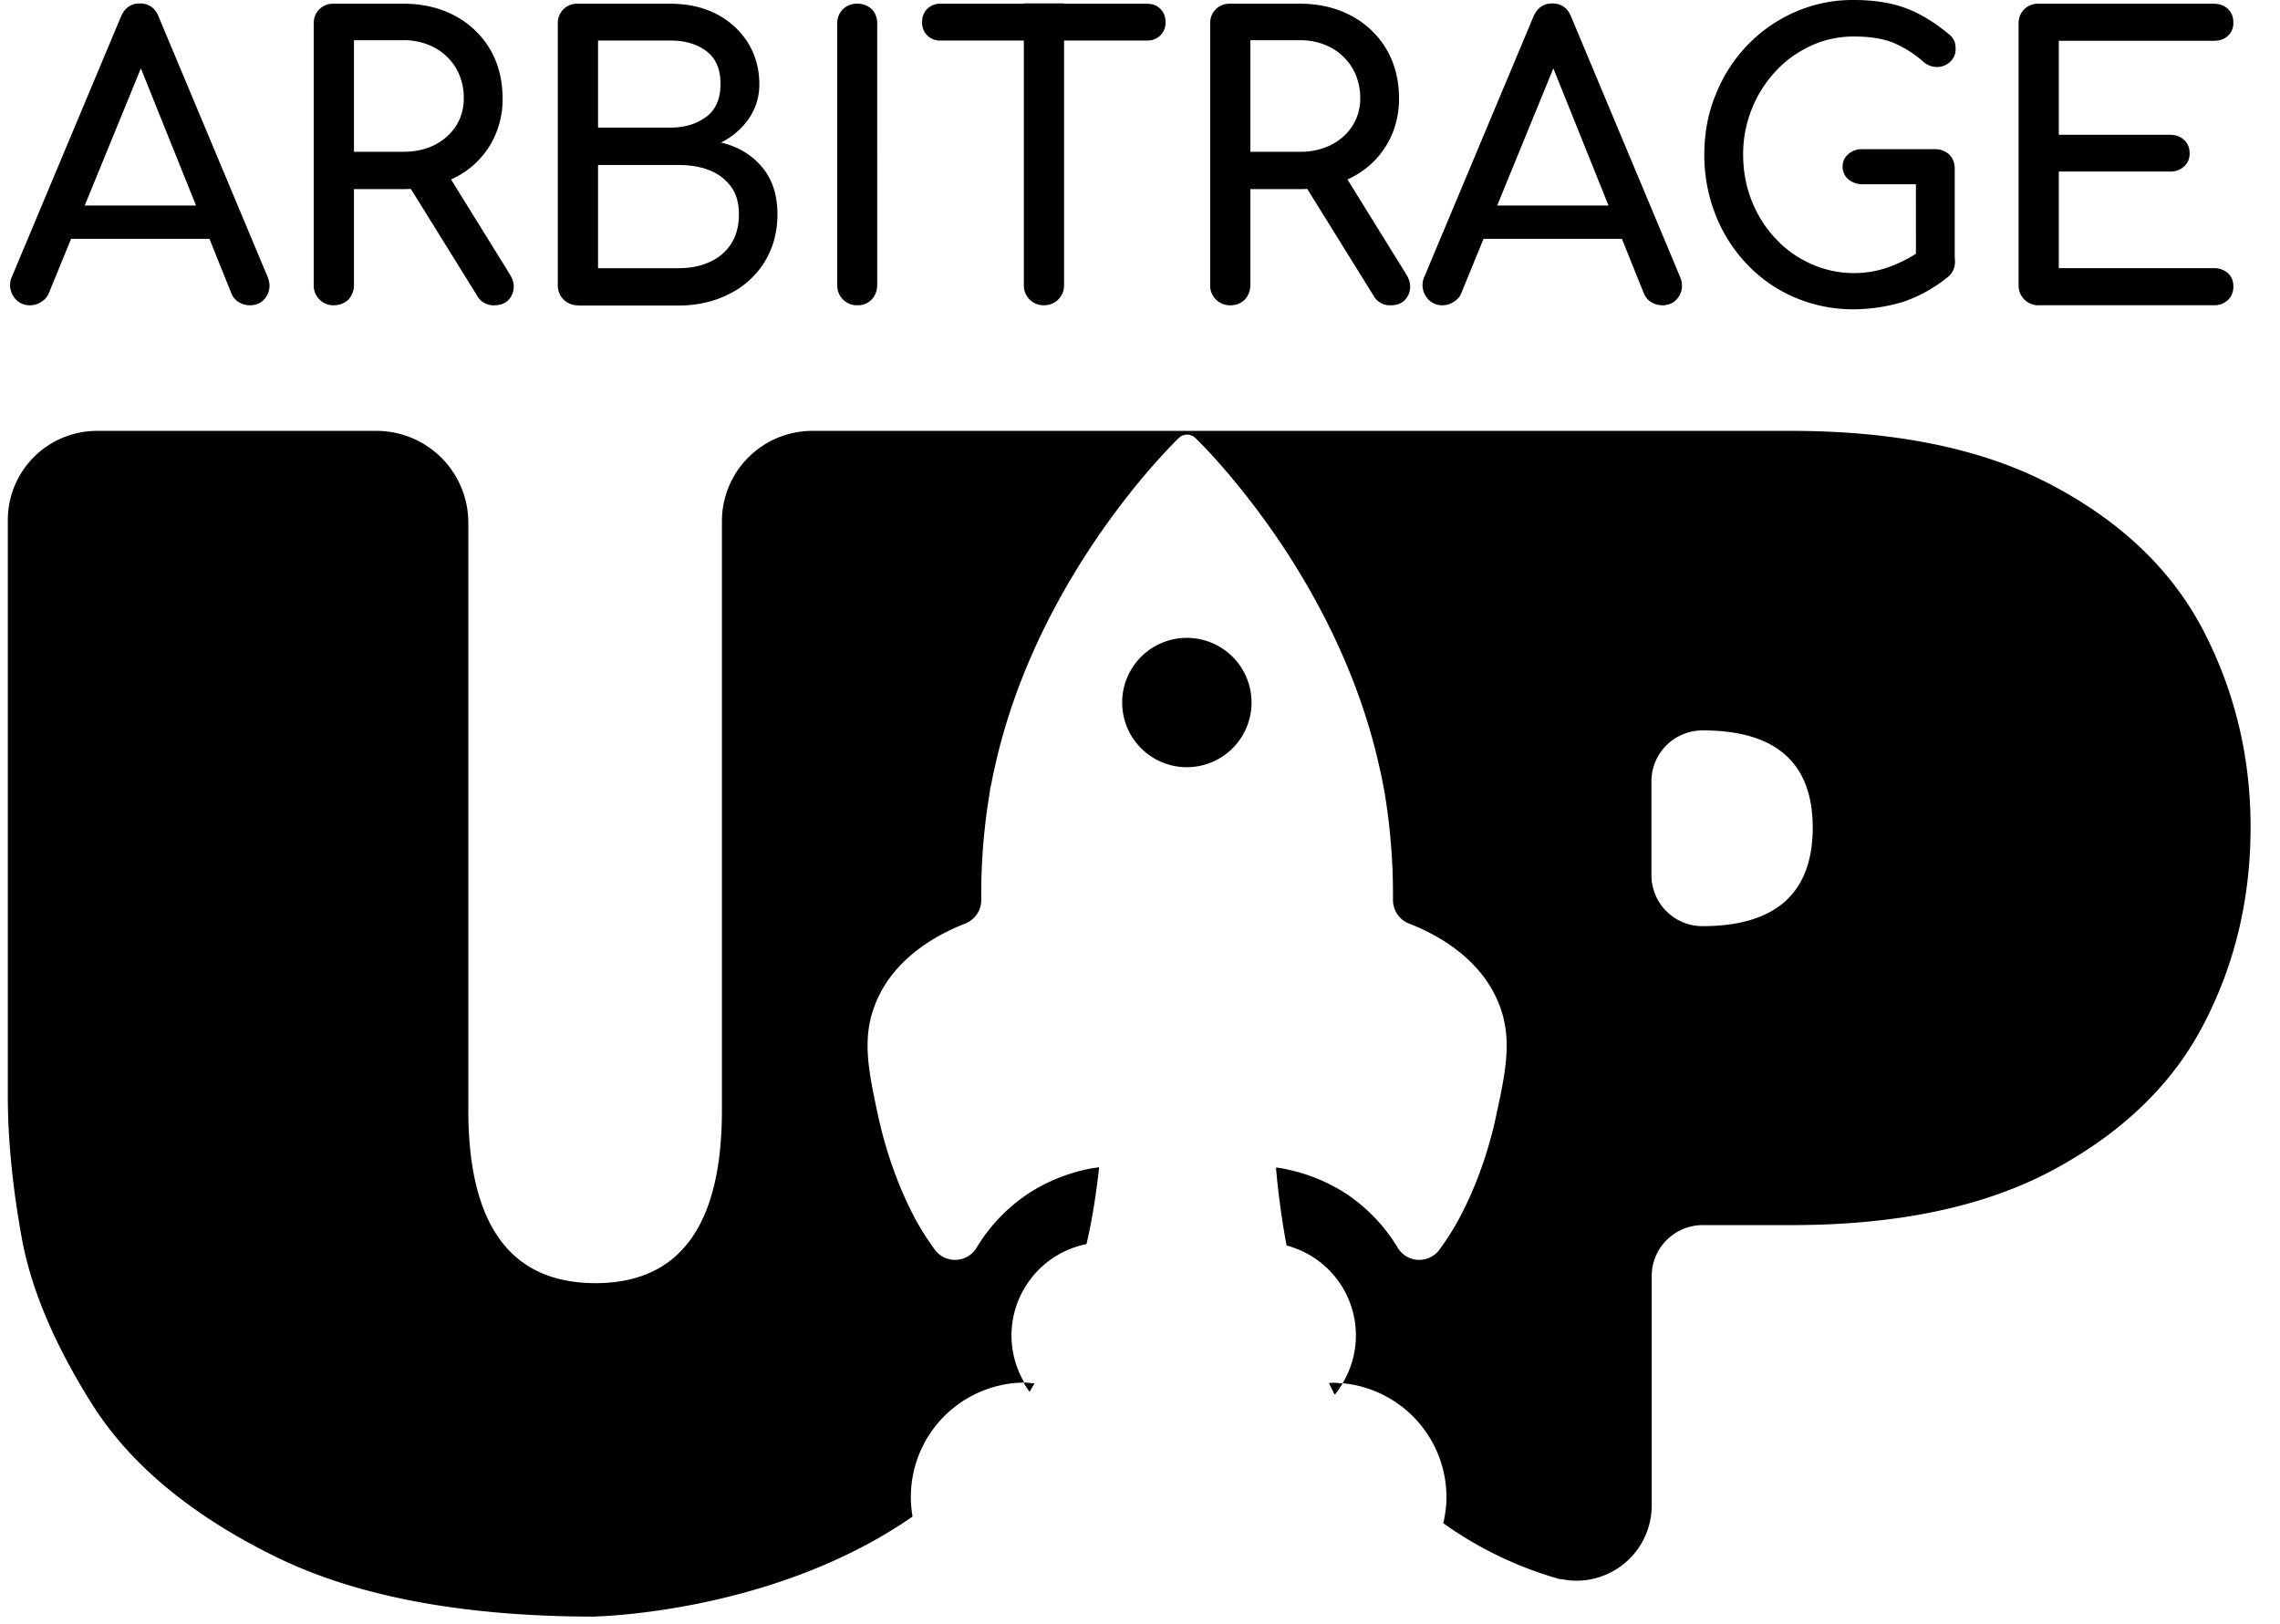 <svg width="73" height="52" viewBox="0 0 73 52" fill="none" xmlns="http://www.w3.org/2000/svg"><path d="M70.576 20.25c-.985-1.923-2.578-3.479-4.787-4.666-2.2-1.188-5.017-1.786-8.44-1.786H26.004a2.895 2.895 0 00-2.89 2.89V35.55c0 3.7-1.353 5.54-4.05 5.54-2.706 0-4.069-1.85-4.069-5.54V16.744a2.942 2.942 0 00-2.945-2.946H3.104A2.856 2.856 0 00.25 16.652V35.08c0 1.39.147 2.9.442 4.538.294 1.639 1.04 3.406 2.227 5.302 1.188 1.905 3.102 3.526 5.744 4.851 2.633 1.335 6.103 1.998 10.402 1.998-.552-.01 5.44.064 10.153-3.204a3.661 3.661 0 013.58-4.29 2.992 2.992 0 01-.413-1.509 2.99 2.99 0 012.402-2.927c.203-.874.322-1.712.405-2.458-.018 0-.046 0-.074.01-.147.009-1.196.174-2.19.828a5.47 5.47 0 00-1.657 1.73.805.805 0 01-1.344.065 9.525 9.525 0 01-.424-.635c-.239-.387-.966-1.703-1.39-3.655-.303-1.417-.524-2.448-.1-3.543.579-1.51 2.033-2.274 2.89-2.605a.811.811 0 00.515-.765c-.01-.902.046-1.859.184-2.872.028-.202.064-.404.092-.607.01-.083.028-.157.046-.24l.055-.275.056-.249c1.38-6.26 5.89-10.54 5.89-10.54a.369.369 0 01.268-.11c.092 0 .193.037.267.11 0 0 1.123 1.068 2.43 2.928 1.298 1.85 2.77 4.492 3.46 7.612.028.129.056.248.056.248l.055.277c.019.082.028.156.046.239a19.817 19.817 0 01.276 3.48c0 .34.203.644.516.764.856.33 2.31 1.095 2.89 2.605.424 1.095.203 2.135-.101 3.543-.414 1.952-1.15 3.259-1.39 3.655-.138.23-.285.442-.423.635a.805.805 0 01-1.344-.065 5.471 5.471 0 00-1.657-1.73 5.618 5.618 0 00-2.191-.828h-.046c.074.828.184 1.666.34 2.494a2.976 2.976 0 011.795 4.41 3.67 3.67 0 013.324 3.644 3.6 3.6 0 01-.102.838 12.044 12.044 0 003.71 1.786c.083.009.175.018.258.037a2.411 2.411 0 002.706-2.394v-7.345c0-.902.736-1.63 1.638-1.63h2.845c3.415 0 6.222-.598 8.422-1.794 2.2-1.197 3.802-2.753 4.787-4.677.994-1.923 1.482-4.013 1.482-6.277 0-2.228-.497-4.308-1.482-6.232zm-13.421 8.617c-.59.524-1.473.791-2.642.791a1.634 1.634 0 01-1.638-1.629v-3.01c0-.451.184-.856.478-1.15a1.643 1.643 0 011.16-.48c2.347 0 3.526 1.04 3.526 3.112 0 1.05-.295 1.832-.884 2.366zm-14.6 15.427c.056.12.12.24.176.36a2.2 2.2 0 00.24-.35 4.22 4.22 0 00-.341-.019.21.21 0 00-.074.01zm-9.443.01c-.092-.01-.194-.01-.295-.01h-.028c.056.092.11.184.175.267.046-.092.092-.175.148-.258zM.959 9.776a.609.609 0 01-.534-.295.649.649 0 01-.037-.635L3.868.543c.12-.285.322-.433.607-.433.295 0 .497.148.608.433l3.488 8.33c.092.23.074.442-.046.627-.12.184-.294.276-.534.276a.698.698 0 01-.35-.102.582.582 0 01-.239-.294L4.337 1.758h.35L1.567 9.38a.579.579 0 01-.258.294.637.637 0 01-.35.102zm.663-2.127l.497-1.067h4.85l.498 1.067H1.622zm9.066 2.127a.631.631 0 01-.644-.644V.754c0-.193.064-.34.184-.46a.624.624 0 01.46-.175h2.228c.617 0 1.169.129 1.648.386a2.86 2.86 0 011.123 1.068c.267.451.405.985.405 1.583a2.84 2.84 0 01-.405 1.5 2.766 2.766 0 01-1.123 1.032c-.479.248-1.031.368-1.648.368h-1.583V9.13a.68.68 0 01-.175.46.669.669 0 01-.47.185zm.645-4.916h1.583c.377 0 .709-.073 1.003-.22.286-.148.516-.35.681-.608.166-.258.249-.553.249-.884a1.89 1.89 0 00-.248-.966 1.787 1.787 0 00-.682-.654 2.073 2.073 0 00-1.003-.24h-1.583V4.86zm4.492 4.916a.596.596 0 01-.552-.313l-2.228-3.59 1.252-.36 2.025 3.269c.147.239.166.46.064.671-.11.221-.303.323-.561.323zm2.678 0a.631.631 0 01-.644-.644V.754c0-.193.064-.34.184-.46a.624.624 0 01.46-.175h2.955c.562 0 1.05.11 1.482.331a2.59 2.59 0 011.003.911c.24.387.369.838.369 1.335 0 .405-.11.773-.332 1.095-.22.323-.515.58-.893.774.544.129.985.395 1.308.782.33.387.497.893.497 1.519 0 .57-.138 1.068-.405 1.51a2.765 2.765 0 01-1.123 1.03c-.479.249-1.031.378-1.648.378h-3.213v-.01zm.645-5.689h2.31c.47 0 .856-.12 1.16-.35.304-.23.451-.58.451-1.05 0-.469-.147-.818-.451-1.049-.304-.23-.69-.34-1.16-.34h-2.31v2.789zm0 4.501h2.577c.377 0 .709-.064 1.003-.202a1.55 1.55 0 00.682-.58c.165-.258.248-.57.248-.948 0-.36-.083-.645-.248-.875a1.564 1.564 0 00-.681-.524c-.286-.12-.627-.175-1.004-.175h-2.577v3.304zm8.302 1.188a.631.631 0 01-.644-.644V.754a.62.62 0 01.184-.46.624.624 0 01.46-.175c.194 0 .341.064.46.175.12.12.176.276.176.46V9.13a.68.68 0 01-.175.46.603.603 0 01-.46.185zm2.66-8.478a.569.569 0 01-.423-.166.583.583 0 01-.165-.423c0-.175.055-.313.165-.424a.583.583 0 01.424-.165h6.618c.175 0 .313.055.424.165.11.11.165.258.165.424a.568.568 0 01-.165.423.583.583 0 01-.424.166h-6.618zm3.315 8.478a.631.631 0 01-.644-.644V.11h1.288v9.021a.632.632 0 01-.644.644zm5.965 0a.631.631 0 01-.644-.644V.754c0-.193.063-.34.183-.46a.624.624 0 01.46-.175h2.228c.617 0 1.169.129 1.648.386a2.86 2.86 0 011.123 1.068c.267.451.405.985.405 1.583 0 .562-.138 1.059-.405 1.5a2.765 2.765 0 01-1.123 1.032c-.479.248-1.031.368-1.648.368h-1.583V9.13a.68.68 0 01-.175.46.638.638 0 01-.47.185zm.644-4.916h1.583a2.18 2.18 0 001.003-.22c.286-.148.516-.35.681-.608a1.6 1.6 0 00.25-.884 1.89 1.89 0 00-.25-.966 1.788 1.788 0 00-.68-.654 2.073 2.073 0 00-1.004-.24h-1.583V4.86zm4.492 4.916a.597.597 0 01-.552-.313l-2.228-3.59 1.252-.36 2.025 3.269c.147.239.165.46.064.671-.11.221-.294.323-.561.323zm1.657 0a.61.61 0 01-.534-.295.649.649 0 01-.037-.635l3.48-8.303c.12-.285.322-.433.607-.433.294 0 .497.148.608.433l3.488 8.33c.092.23.074.442-.046.627-.12.184-.294.276-.534.276a.697.697 0 01-.35-.102.582.582 0 01-.239-.294l-3.065-7.622h.35L46.79 9.38a.579.579 0 01-.258.294.637.637 0 01-.35.102zm.653-2.127l.497-1.067h4.851l.497 1.067h-5.845zm12.51 2.256a4.752 4.752 0 01-1.878-.378 4.585 4.585 0 01-1.519-1.05 4.865 4.865 0 01-1.012-1.573 5.22 5.22 0 01-.369-1.952c0-.69.12-1.334.369-1.933a4.871 4.871 0 011.012-1.574A4.75 4.75 0 0157.468.387 4.57 4.57 0 0159.346 0c.635 0 1.178.083 1.638.249.46.165.92.441 1.381.819.064.046.12.101.157.156.036.055.064.11.073.157.01.055.019.12.019.193a.535.535 0 01-.166.396.604.604 0 01-.405.175.66.66 0 01-.451-.157 3.444 3.444 0 00-.948-.607c-.322-.138-.755-.212-1.29-.212a3.26 3.26 0 00-1.37.295c-.433.202-.81.469-1.133.819a3.893 3.893 0 00-1.04 2.669c0 .525.092 1.022.276 1.482.184.46.433.856.764 1.206.322.35.7.617 1.132.81.433.193.884.295 1.372.295.423 0 .82-.074 1.197-.221.377-.147.736-.34 1.086-.599a.601.601 0 01.81.037c.101.102.147.249.147.424a.692.692 0 01-.046.239.578.578 0 01-.156.221 4.604 4.604 0 01-1.427.81 5.57 5.57 0 01-1.62.249zm3.23-1.538l-1.233-.248V5.9H59.64a.714.714 0 01-.46-.156.525.525 0 01-.184-.405.51.51 0 01.184-.405.654.654 0 01.46-.157h2.31a.65.65 0 01.461.175c.12.12.175.276.175.46v2.955h-.01zm2.698 1.409a.631.631 0 01-.644-.644V.754c0-.193.064-.34.184-.46a.624.624 0 01.46-.175h5.596c.194 0 .34.055.46.165a.57.57 0 01.175.442.543.543 0 01-.174.424c-.12.11-.267.156-.46.156h-4.953v3.01h3.553c.194 0 .34.055.46.166.12.11.175.258.175.423a.542.542 0 01-.175.424.641.641 0 01-.46.165h-3.553v3.093h4.952a.68.68 0 01.46.157.54.54 0 01.175.423.57.57 0 01-.174.442.642.642 0 01-.46.166h-5.597z" fill="#000"/><path d="M38 24.568a2.071 2.071 0 100-4.142 2.071 2.071 0 000 4.142zm-4.888 19.735c-.046.083-.092.166-.148.249a2.728 2.728 0 01-.175-.267h.028c.101 0 .193.01.295.018zm9.868 0c-.074.12-.157.24-.24.35a6.95 6.95 0 01-.175-.359h.083c.101-.009.22 0 .331.01z" fill="#000"/><path d="M42.98 44.303c-.074.12-.157.24-.24.35a6.95 6.95 0 01-.175-.359h.083c.101-.009.22 0 .331.01zm-9.868 0c-.046.083-.092.166-.148.249a2.728 2.728 0 01-.175-.267h.028c.101 0 .193.01.295.018z" fill="#000"/></svg>